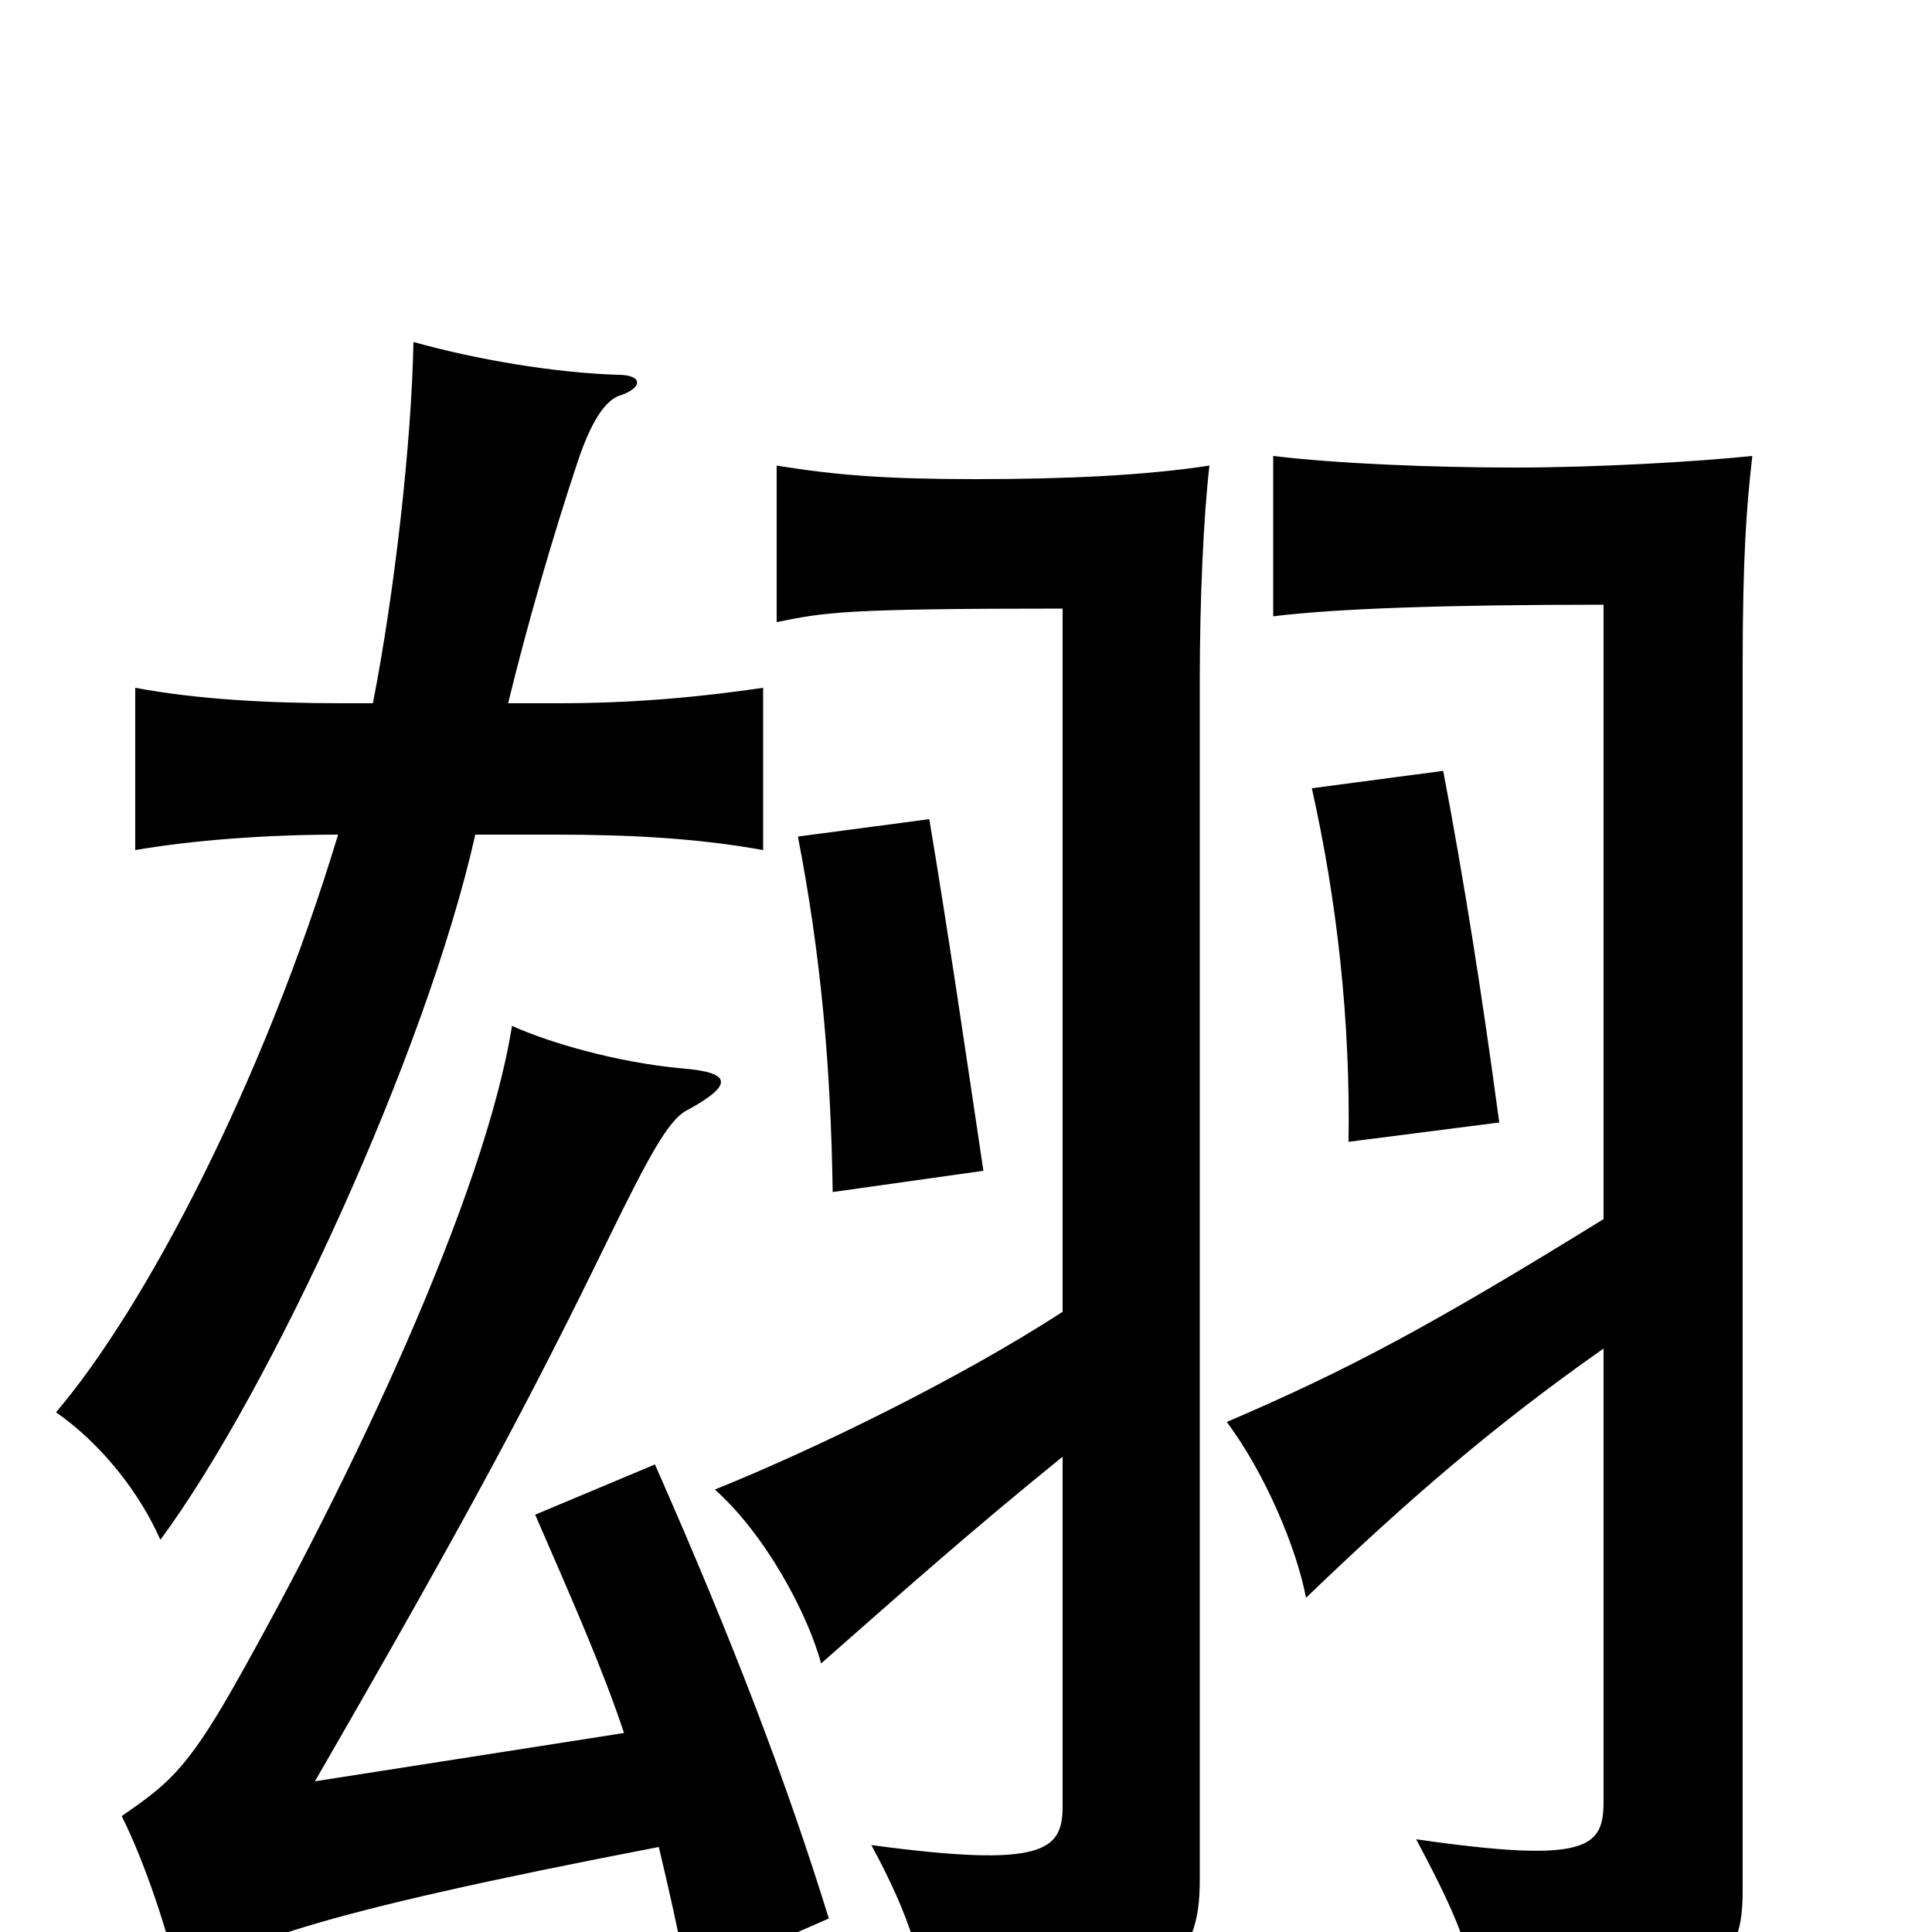 <svg xmlns="http://www.w3.org/2000/svg" viewBox="0 -1000 1000 1000">
	<path fill="#000000" d="M830 -302V-68C830 -44 823 -35 733 -48C758 -1 763 14 766 51C892 34 902 16 902 -22V-655C902 -712 904 -738 907 -764C878 -761 827 -758 784 -758C742 -758 692 -760 659 -764V-681C691 -685 748 -687 830 -687V-369C741 -314 698 -291 635 -264C655 -237 671 -199 676 -173C728 -223 773 -262 830 -302ZM550 -246V-65C550 -42 540 -33 451 -45C471 -8 479 17 482 54C605 38 621 16 621 -27V-647C621 -691 623 -733 626 -759C593 -754 553 -752 505 -752C459 -752 433 -754 402 -759V-678C427 -683 435 -685 550 -685V-321C496 -286 422 -250 370 -229C396 -206 418 -165 425 -139C467 -176 503 -208 550 -246ZM509 -394C499 -461 491 -516 481 -576L413 -567C425 -505 430 -448 431 -383ZM776 -419C767 -486 758 -543 747 -601L679 -592C692 -534 699 -472 698 -409ZM323 -103L163 -78C245 -220 276 -279 315 -359C336 -402 346 -420 355 -425C381 -439 378 -445 353 -447C320 -450 285 -460 265 -469C251 -381 182 -235 121 -127C96 -83 86 -76 63 -60C75 -36 87 0 93 27C119 7 159 -9 341 -44C346 -23 351 -1 356 25L429 -7C407 -78 380 -149 339 -242L277 -216C297 -170 312 -136 323 -103ZM193 -636H177C139 -636 102 -638 70 -644V-560C99 -565 137 -568 175 -568C136 -439 75 -323 29 -269C52 -253 72 -228 83 -203C140 -280 221 -456 246 -568H288C327 -568 362 -566 395 -560V-644C361 -639 327 -636 289 -636H263C273 -677 286 -722 299 -761C306 -782 313 -792 320 -795C333 -799 333 -806 320 -806C287 -807 246 -814 214 -823C213 -770 204 -692 193 -636Z"/>
</svg>